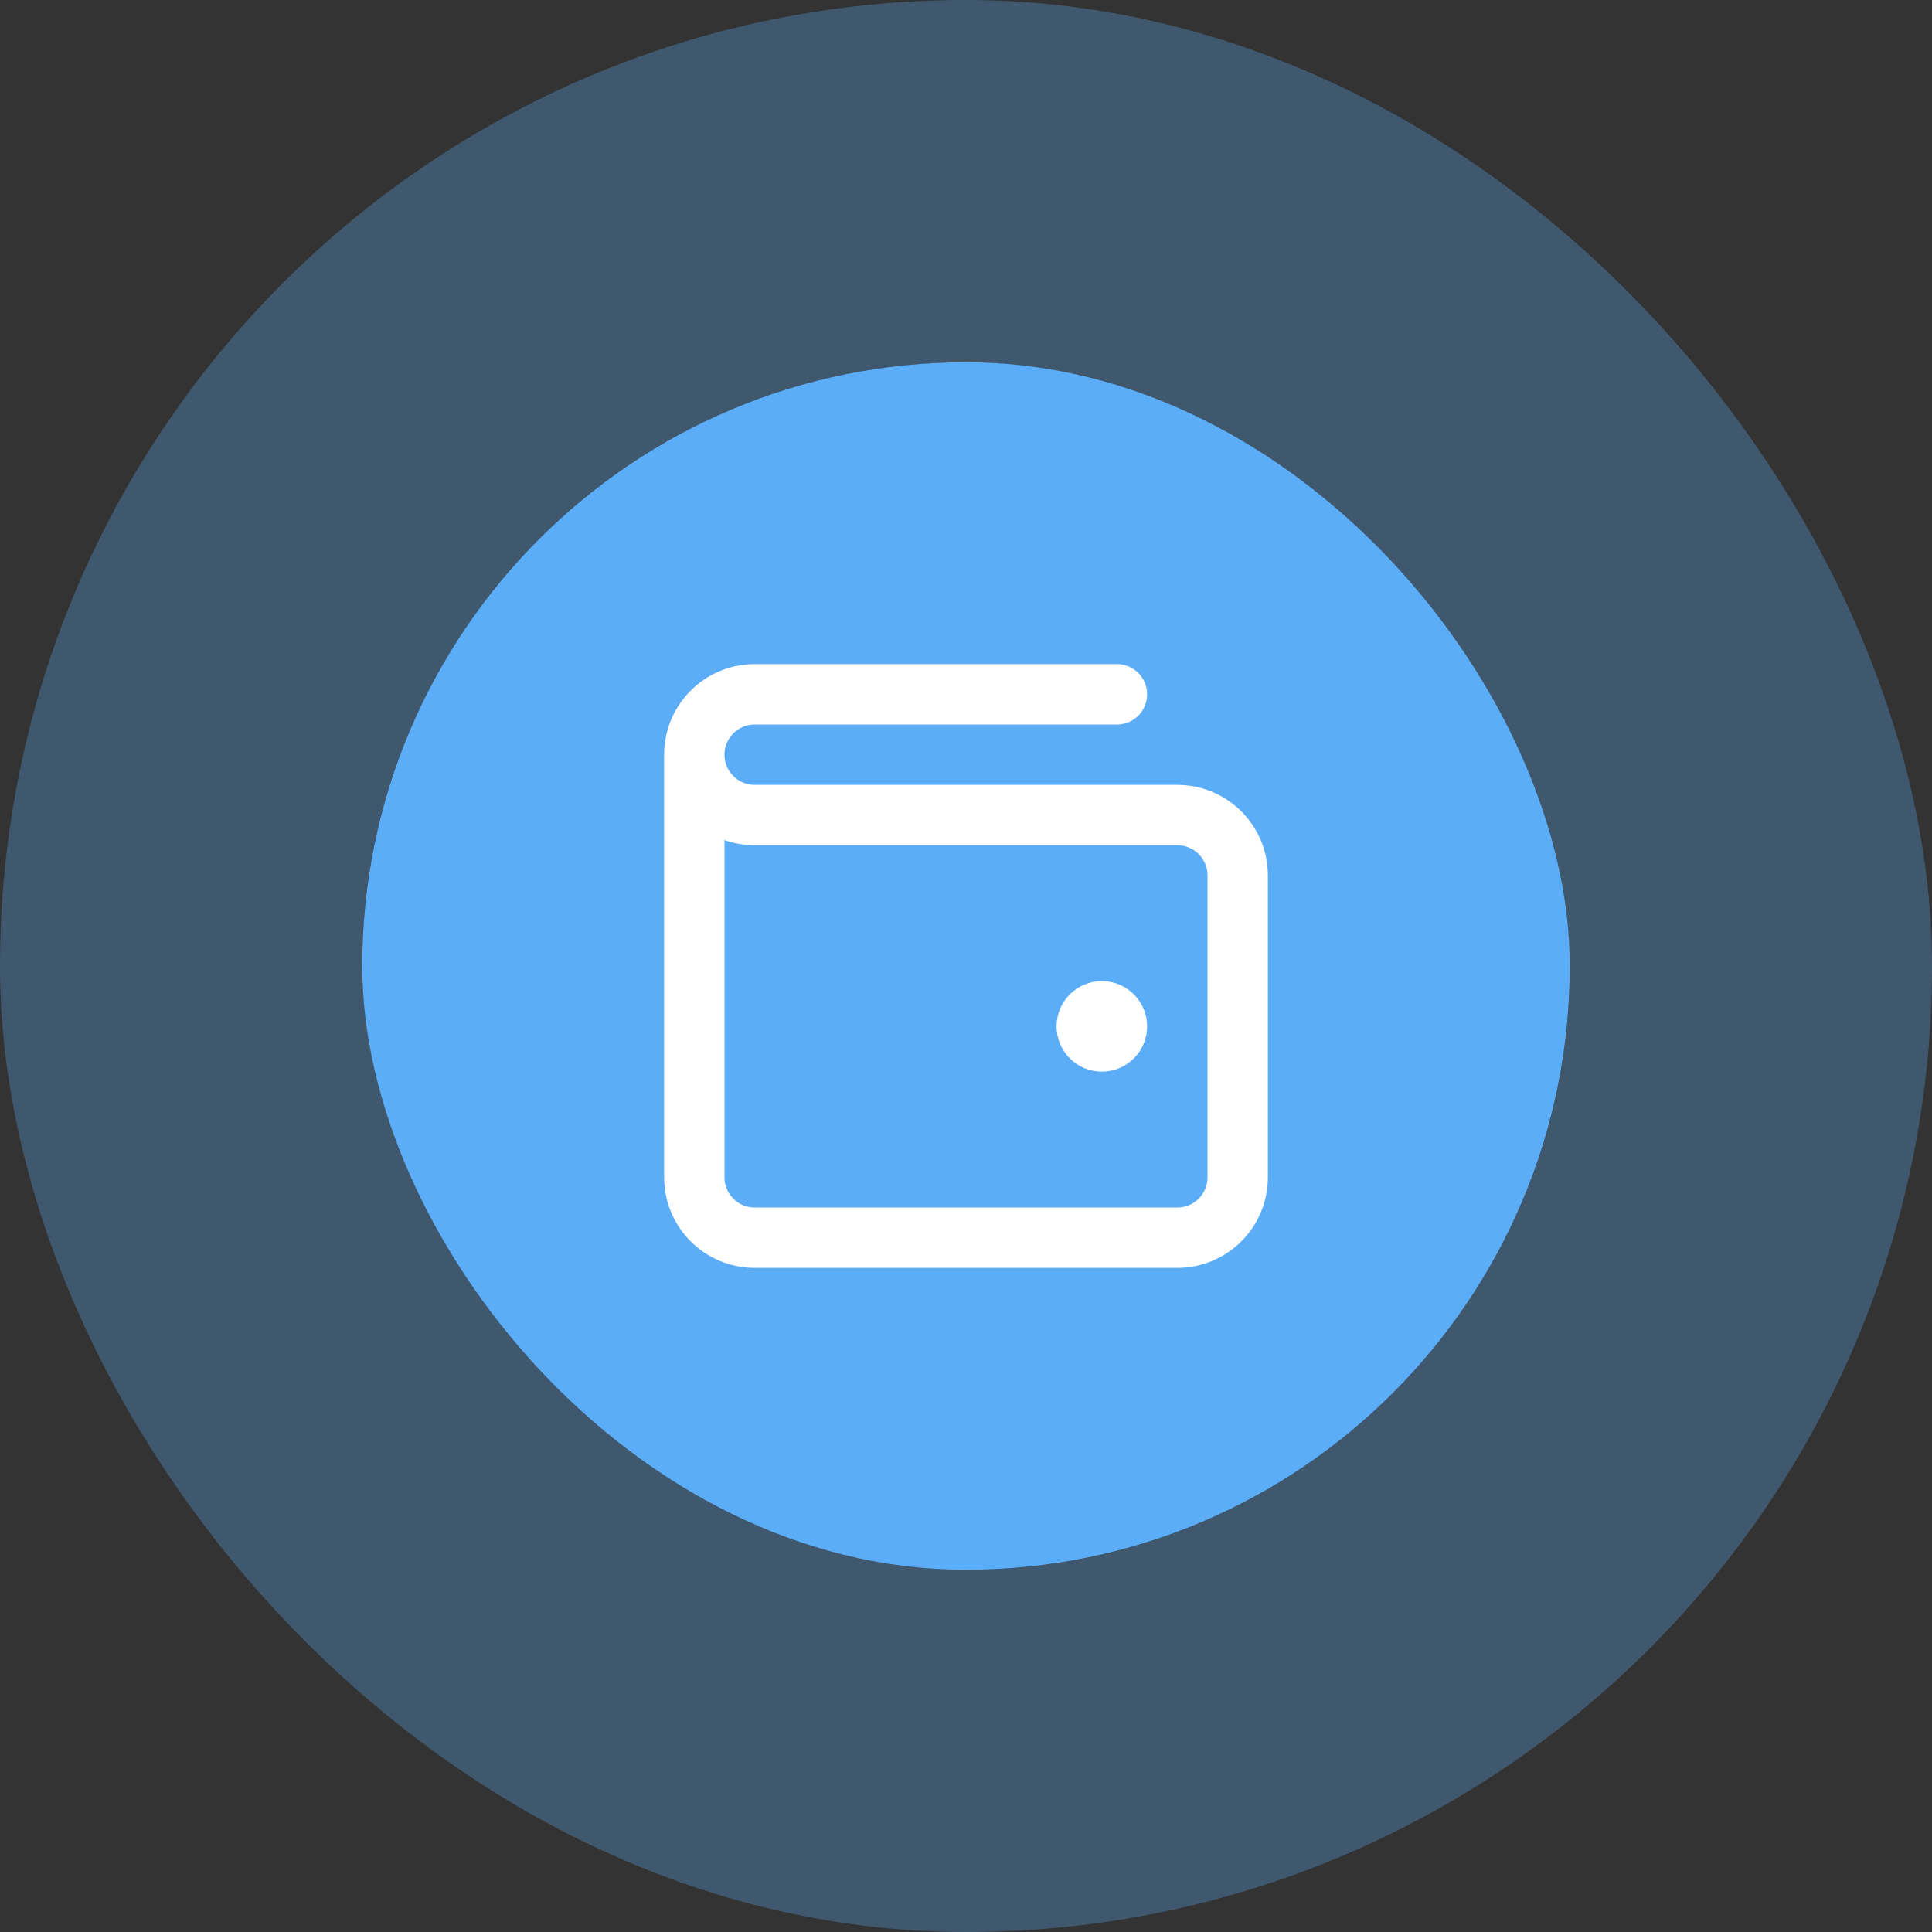 <svg width="64" height="64" viewBox="0 0 64 64" fill="none" xmlns="http://www.w3.org/2000/svg">
<rect x="0" y="0" width="64" height="64" fill="#333333" stroke="none"/>
<rect x="12" y="12" width="40" height="40" rx="20" fill="#5CADF8"/>
<path d="M36.5 34H36.51M23 25V39C23 40.105 23.895 41 25 41H39C40.105 41 41 40.105 41 39V29C41 27.895 40.105 27 39 27H25C23.895 27 23 26.105 23 25ZM23 25C23 23.895 23.895 23 25 23H37M37 34C37 34.276 36.776 34.5 36.5 34.5C36.224 34.5 36 34.276 36 34C36 33.724 36.224 33.5 36.5 33.5C36.776 33.5 37 33.724 37 34Z" stroke="white" stroke-width="2" stroke-linecap="round" stroke-linejoin="round"/>
<rect x="6" y="6" width="52" height="52" rx="26" stroke="#5CADF8" stroke-opacity="0.3" stroke-width="12"/>
</svg>
